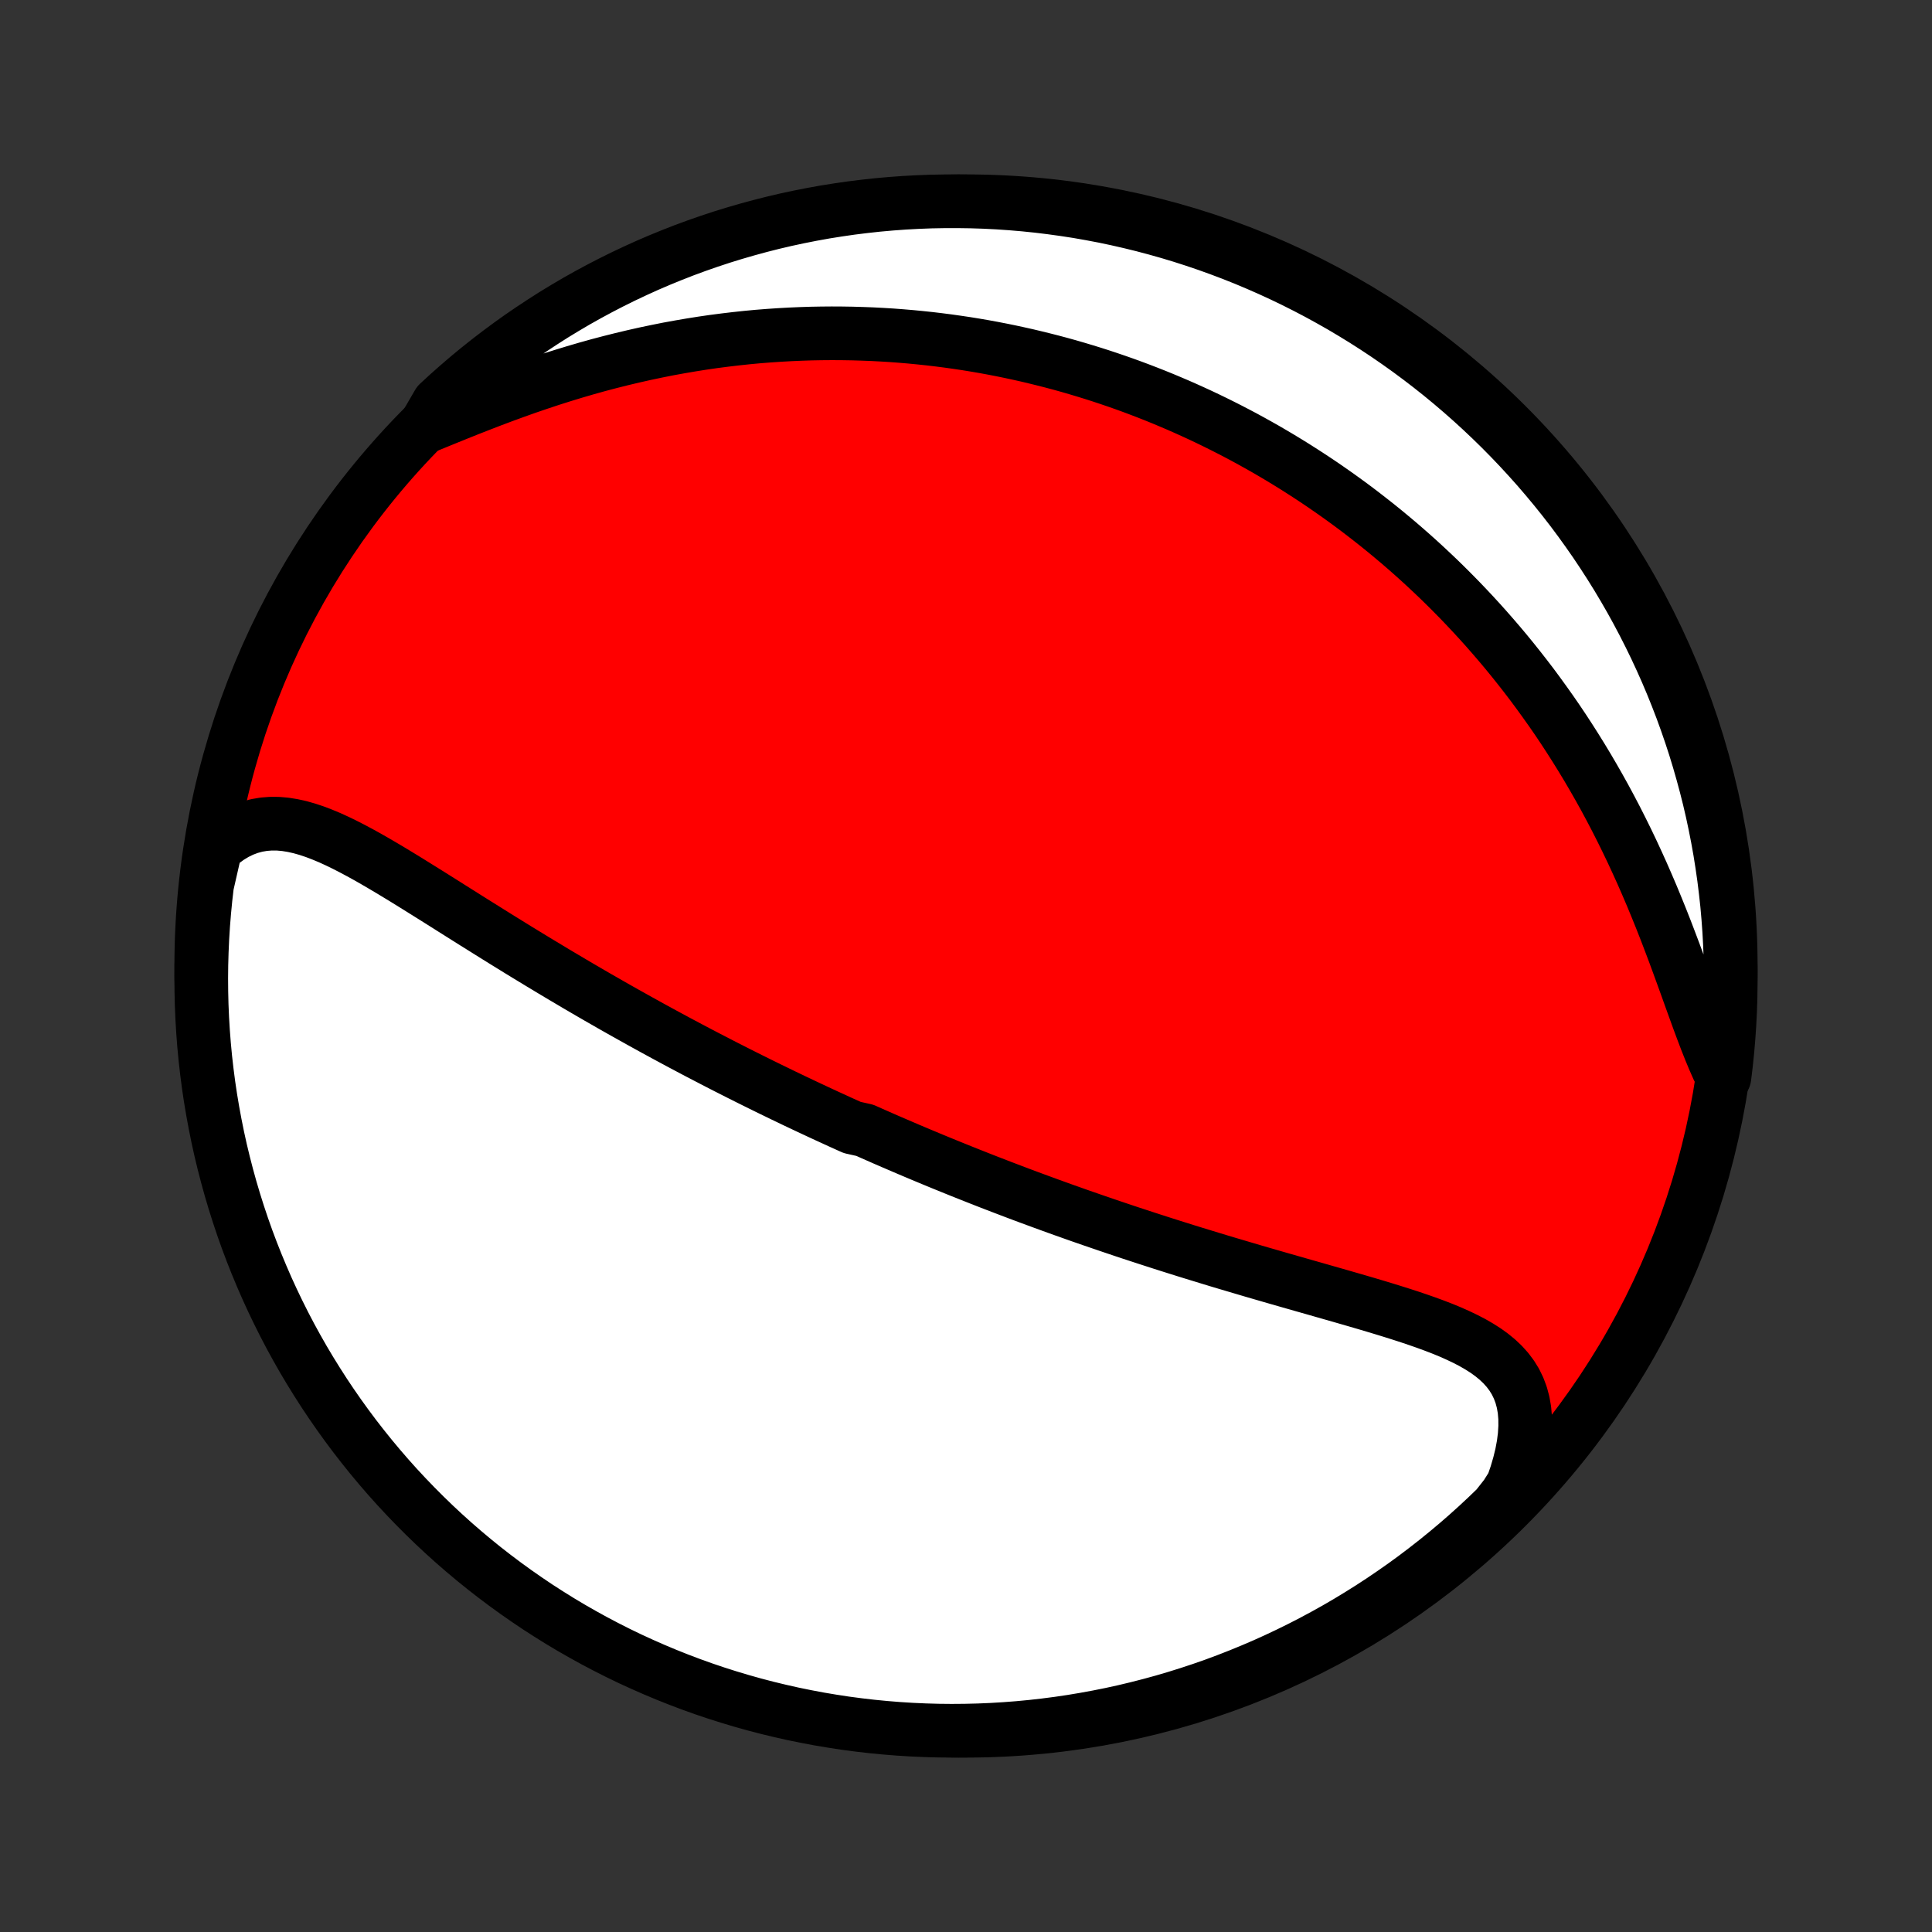 <?xml version="1.0" encoding="utf-8" standalone="no"?>
<!DOCTYPE svg PUBLIC "-//W3C//DTD SVG 1.1//EN"
  "http://www.w3.org/Graphics/SVG/1.1/DTD/svg11.dtd">
<!-- Created with matplotlib (http://matplotlib.org/) -->
<svg height="72pt" version="1.1" viewBox="0 0 72 72" width="72pt" xmlns="http://www.w3.org/2000/svg" xmlns:xlink="http://www.w3.org/1999/xlink">
 <rect x="0" y="0" width="72" height="72" fill="#333333" stroke="none"/>
 <defs>
  <style type="text/css">
*{stroke-linecap:butt;stroke-linejoin:round;}
  </style>
 </defs>
 <g id="figure_1">
  <g id="patch_1">
   <path d="
M0 72
L72 72
L72 0
L0 0
z
" style="fill:none;"/>
  </g>
  <g id="axes_1">
   <g id="PatchCollection_1">
    <defs>
     <path d="
M36 -7.5
C43.558 -7.5 50.808 -10.503 56.153 -15.848
C61.497 -21.192 64.5 -28.442 64.5 -36
C64.5 -43.558 61.497 -50.808 56.153 -56.153
C50.808 -61.497 43.558 -64.5 36 -64.5
C28.442 -64.5 21.192 -61.497 15.848 -56.153
C10.503 -50.808 7.5 -43.558 7.5 -36
C7.5 -28.442 10.503 -21.192 15.848 -15.848
C21.192 -10.503 28.442 -7.5 36 -7.5
z
" id="C0_0_a811fe30f3"/>
     <path d="
M8.031 -40.392
L8.277 -40.605
L8.527 -40.788
L8.782 -40.943
L9.04 -41.069
L9.301 -41.167
L9.564 -41.238
L9.829 -41.283
L10.097 -41.304
L10.366 -41.302
L10.637 -41.278
L10.909 -41.234
L11.183 -41.173
L11.458 -41.095
L11.734 -41.003
L12.011 -40.897
L12.289 -40.781
L12.569 -40.653
L12.849 -40.517
L13.13 -40.373
L13.411 -40.223
L13.694 -40.067
L13.976 -39.906
L14.26 -39.74
L14.544 -39.572
L14.828 -39.4
L15.112 -39.227
L15.396 -39.051
L15.68 -38.874
L15.964 -38.697
L16.248 -38.519
L16.531 -38.341
L16.814 -38.162
L17.097 -37.984
L17.378 -37.807
L17.659 -37.63
L17.94 -37.455
L18.219 -37.28
L18.498 -37.106
L18.775 -36.934
L19.052 -36.763
L19.327 -36.593
L19.602 -36.425
L19.875 -36.259
L20.147 -36.094
L20.418 -35.931
L20.687 -35.769
L20.956 -35.609
L21.223 -35.451
L21.488 -35.294
L21.753 -35.139
L22.016 -34.986
L22.278 -34.834
L22.539 -34.685
L22.798 -34.536
L23.056 -34.39
L23.313 -34.245
L23.569 -34.102
L23.823 -33.96
L24.076 -33.82
L24.328 -33.681
L24.579 -33.544
L24.829 -33.408
L25.078 -33.274
L25.325 -33.141
L25.572 -33.01
L25.817 -32.88
L26.062 -32.751
L26.306 -32.624
L26.549 -32.498
L26.791 -32.373
L27.032 -32.249
L27.273 -32.127
L27.513 -32.005
L27.752 -31.885
L27.99 -31.766
L28.228 -31.648
L28.465 -31.531
L28.702 -31.415
L28.939 -31.3
L29.175 -31.185
L29.411 -31.072
L29.646 -30.959
L29.881 -30.848
L30.116 -30.737
L30.351 -30.627
L30.585 -30.518
L30.82 -30.409
L31.055 -30.302
L31.289 -30.194
L31.524 -30.088
L31.759 -29.982
L32.229 -29.877
L32.464 -29.772
L32.7 -29.668
L32.936 -29.564
L33.173 -29.461
L33.41 -29.359
L33.648 -29.257
L33.886 -29.155
L34.125 -29.054
L34.365 -28.953
L34.605 -28.853
L34.846 -28.753
L35.089 -28.653
L35.332 -28.554
L35.576 -28.455
L35.821 -28.356
L36.067 -28.258
L36.314 -28.16
L36.562 -28.062
L36.812 -27.964
L37.063 -27.867
L37.315 -27.77
L37.569 -27.673
L37.824 -27.576
L38.081 -27.479
L38.339 -27.383
L38.599 -27.287
L38.86 -27.191
L39.123 -27.095
L39.388 -26.999
L39.655 -26.903
L39.924 -26.808
L40.194 -26.712
L40.467 -26.617
L40.741 -26.522
L41.018 -26.427
L41.296 -26.332
L41.577 -26.237
L41.859 -26.142
L42.144 -26.047
L42.431 -25.953
L42.721 -25.858
L43.012 -25.764
L43.306 -25.669
L43.602 -25.575
L43.9 -25.481
L44.2 -25.387
L44.503 -25.293
L44.808 -25.2
L45.115 -25.106
L45.424 -25.012
L45.735 -24.919
L46.049 -24.826
L46.364 -24.733
L46.681 -24.639
L47.001 -24.546
L47.322 -24.453
L47.644 -24.36
L47.968 -24.267
L48.294 -24.174
L48.62 -24.081
L48.948 -23.988
L49.276 -23.894
L49.605 -23.8
L49.934 -23.706
L50.263 -23.611
L50.592 -23.516
L50.92 -23.42
L51.247 -23.323
L51.572 -23.225
L51.896 -23.125
L52.216 -23.024
L52.534 -22.921
L52.848 -22.815
L53.157 -22.707
L53.462 -22.595
L53.76 -22.48
L54.051 -22.36
L54.334 -22.234
L54.609 -22.103
L54.873 -21.966
L55.126 -21.82
L55.367 -21.667
L55.594 -21.503
L55.805 -21.33
L56.001 -21.144
L56.178 -20.947
L56.337 -20.736
L56.476 -20.511
L56.593 -20.27
L56.689 -20.015
L56.762 -19.744
L56.812 -19.457
L56.838 -19.155
L56.84 -18.838
L56.82 -18.506
L56.776 -18.161
L56.709 -17.803
L56.619 -17.435
L56.508 -17.056
L56.375 -16.669
L56.127 -16.274
L55.772 -15.822
L55.411 -15.474
L55.044 -15.132
L54.67 -14.796
L54.292 -14.467
L53.908 -14.145
L53.518 -13.829
L53.123 -13.52
L52.723 -13.217
L52.318 -12.922
L51.907 -12.634
L51.492 -12.352
L51.072 -12.078
L50.648 -11.812
L50.219 -11.552
L49.786 -11.3
L49.348 -11.056
L48.907 -10.819
L48.461 -10.59
L48.012 -10.369
L47.559 -10.155
L47.103 -9.949
L46.643 -9.752
L46.18 -9.562
L45.714 -9.38
L45.245 -9.206
L44.773 -9.041
L44.298 -8.884
L43.821 -8.735
L43.342 -8.594
L42.86 -8.462
L42.376 -8.338
L41.89 -8.222
L41.403 -8.115
L40.914 -8.017
L40.423 -7.927
L39.931 -7.845
L39.438 -7.772
L38.943 -7.708
L38.448 -7.652
L37.952 -7.605
L37.456 -7.567
L36.959 -7.537
L36.462 -7.516
L35.964 -7.504
L35.467 -7.5
L34.969 -7.505
L34.472 -7.519
L33.976 -7.541
L33.48 -7.572
L32.985 -7.612
L32.491 -7.66
L31.998 -7.717
L31.506 -7.782
L31.016 -7.857
L30.527 -7.939
L30.039 -8.031
L29.554 -8.13
L29.07 -8.239
L28.589 -8.355
L28.11 -8.48
L27.633 -8.614
L27.159 -8.756
L26.687 -8.906
L26.219 -9.064
L25.753 -9.231
L25.29 -9.406
L24.831 -9.589
L24.375 -9.78
L23.923 -9.979
L23.474 -10.185
L23.029 -10.4
L22.588 -10.623
L22.151 -10.853
L21.719 -11.091
L21.291 -11.336
L20.867 -11.589
L20.448 -11.85
L20.033 -12.117
L19.624 -12.393
L19.219 -12.675
L18.82 -12.964
L18.425 -13.261
L18.036 -13.564
L17.653 -13.874
L17.275 -14.191
L16.903 -14.514
L16.537 -14.844
L16.176 -15.181
L15.822 -15.524
L15.474 -15.873
L15.132 -16.228
L14.796 -16.589
L14.467 -16.956
L14.145 -17.329
L13.829 -17.708
L13.52 -18.092
L13.217 -18.482
L12.922 -18.877
L12.634 -19.277
L12.352 -19.683
L12.078 -20.093
L11.812 -20.508
L11.552 -20.928
L11.3 -21.352
L11.056 -21.781
L10.819 -22.214
L10.59 -22.652
L10.369 -23.093
L10.155 -23.539
L9.949 -23.988
L9.752 -24.441
L9.562 -24.897
L9.38 -25.357
L9.206 -25.82
L9.041 -26.286
L8.884 -26.755
L8.735 -27.227
L8.594 -27.702
L8.462 -28.179
L8.338 -28.658
L8.222 -29.14
L8.115 -29.624
L8.017 -30.11
L7.927 -30.597
L7.845 -31.086
L7.772 -31.577
L7.708 -32.069
L7.652 -32.562
L7.605 -33.057
L7.567 -33.552
L7.537 -34.048
L7.516 -34.544
L7.504 -35.041
L7.5 -35.538
L7.505 -36.036
L7.519 -36.533
L7.541 -37.031
L7.572 -37.528
L7.612 -38.024
L7.66 -38.52
L7.717 -39.015
z
" id="C0_1_a8cfab864d"/>
     <path d="
M15.821 -56.083
L16.227 -56.249
L16.638 -56.417
L17.056 -56.586
L17.478 -56.755
L17.905 -56.922
L18.335 -57.088
L18.769 -57.251
L19.205 -57.41
L19.643 -57.566
L20.083 -57.716
L20.523 -57.862
L20.964 -58.002
L21.406 -58.137
L21.847 -58.266
L22.287 -58.389
L22.727 -58.505
L23.165 -58.615
L23.602 -58.719
L24.037 -58.817
L24.47 -58.908
L24.9 -58.994
L25.328 -59.072
L25.754 -59.145
L26.177 -59.212
L26.597 -59.273
L27.014 -59.327
L27.427 -59.376
L27.838 -59.42
L28.245 -59.458
L28.649 -59.49
L29.049 -59.517
L29.447 -59.539
L29.84 -59.556
L30.23 -59.569
L30.616 -59.576
L30.999 -59.579
L31.379 -59.577
L31.755 -59.571
L32.127 -59.56
L32.496 -59.546
L32.862 -59.527
L33.224 -59.505
L33.583 -59.478
L33.938 -59.448
L34.29 -59.414
L34.639 -59.377
L34.985 -59.336
L35.327 -59.292
L35.667 -59.244
L36.003 -59.194
L36.337 -59.14
L36.668 -59.083
L36.995 -59.023
L37.32 -58.96
L37.643 -58.894
L37.962 -58.825
L38.28 -58.754
L38.594 -58.679
L38.906 -58.602
L39.216 -58.523
L39.523 -58.441
L39.829 -58.356
L40.132 -58.268
L40.432 -58.178
L40.731 -58.086
L41.028 -57.991
L41.323 -57.893
L41.616 -57.793
L41.907 -57.691
L42.196 -57.586
L42.484 -57.478
L42.77 -57.368
L43.054 -57.256
L43.337 -57.141
L43.618 -57.023
L43.898 -56.904
L44.177 -56.781
L44.454 -56.656
L44.73 -56.529
L45.005 -56.399
L45.279 -56.266
L45.551 -56.131
L45.823 -55.993
L46.093 -55.853
L46.363 -55.71
L46.631 -55.564
L46.899 -55.415
L47.166 -55.264
L47.432 -55.109
L47.697 -54.952
L47.961 -54.792
L48.225 -54.629
L48.488 -54.462
L48.751 -54.293
L49.012 -54.121
L49.274 -53.945
L49.534 -53.766
L49.794 -53.584
L50.054 -53.398
L50.313 -53.209
L50.572 -53.016
L50.83 -52.819
L51.087 -52.619
L51.344 -52.416
L51.601 -52.208
L51.857 -51.996
L52.113 -51.781
L52.368 -51.561
L52.623 -51.337
L52.877 -51.109
L53.131 -50.876
L53.384 -50.639
L53.637 -50.398
L53.889 -50.151
L54.14 -49.9
L54.391 -49.645
L54.641 -49.384
L54.89 -49.119
L55.139 -48.848
L55.387 -48.572
L55.633 -48.291
L55.879 -48.005
L56.124 -47.713
L56.367 -47.416
L56.609 -47.113
L56.85 -46.805
L57.09 -46.491
L57.327 -46.171
L57.563 -45.845
L57.798 -45.514
L58.031 -45.177
L58.261 -44.834
L58.489 -44.485
L58.715 -44.13
L58.939 -43.769
L59.16 -43.403
L59.378 -43.031
L59.593 -42.654
L59.806 -42.271
L60.015 -41.882
L60.221 -41.489
L60.423 -41.09
L60.622 -40.687
L60.817 -40.28
L61.008 -39.868
L61.196 -39.453
L61.379 -39.034
L61.559 -38.613
L61.734 -38.189
L61.906 -37.764
L62.074 -37.337
L62.237 -36.911
L62.398 -36.485
L62.554 -36.061
L62.708 -35.639
L62.859 -35.221
L63.007 -34.808
L63.154 -34.402
L63.299 -34.002
L63.444 -33.612
L63.588 -33.233
L63.734 -32.865
L63.881 -32.512
L64.03 -32.174
L64.264 -31.852
L64.324 -32.343
L64.375 -32.837
L64.417 -33.332
L64.451 -33.827
L64.476 -34.324
L64.492 -34.821
L64.499 -35.318
L64.498 -35.815
L64.489 -36.312
L64.47 -36.81
L64.443 -37.307
L64.407 -37.803
L64.363 -38.3
L64.309 -38.795
L64.248 -39.289
L64.177 -39.783
L64.099 -40.276
L64.011 -40.767
L63.915 -41.256
L63.811 -41.744
L63.698 -42.231
L63.576 -42.715
L63.446 -43.197
L63.308 -43.678
L63.162 -44.156
L63.007 -44.631
L62.844 -45.103
L62.673 -45.574
L62.493 -46.041
L62.306 -46.505
L62.111 -46.965
L61.907 -47.423
L61.696 -47.877
L61.477 -48.327
L61.25 -48.774
L61.016 -49.216
L60.774 -49.655
L60.524 -50.089
L60.267 -50.52
L60.002 -50.946
L59.73 -51.367
L59.452 -51.783
L59.165 -52.195
L58.872 -52.602
L58.572 -53.004
L58.265 -53.4
L57.951 -53.791
L57.63 -54.177
L57.303 -54.558
L56.969 -54.932
L56.629 -55.301
L56.283 -55.664
L55.931 -56.021
L55.572 -56.372
L55.207 -56.717
L54.837 -57.055
L54.461 -57.387
L54.079 -57.713
L53.692 -58.032
L53.299 -58.344
L52.901 -58.649
L52.498 -58.948
L52.09 -59.239
L51.677 -59.524
L51.259 -59.801
L50.837 -60.071
L50.41 -60.333
L49.979 -60.589
L49.543 -60.836
L49.103 -61.077
L48.66 -61.309
L48.212 -61.534
L47.761 -61.751
L47.306 -61.96
L46.848 -62.161
L46.386 -62.355
L45.921 -62.54
L45.453 -62.717
L44.983 -62.886
L44.509 -63.047
L44.033 -63.2
L43.555 -63.344
L43.074 -63.48
L42.591 -63.608
L42.106 -63.727
L41.62 -63.838
L41.131 -63.941
L40.641 -64.034
L40.15 -64.12
L39.657 -64.196
L39.163 -64.264
L38.668 -64.324
L38.173 -64.375
L37.676 -64.417
L37.179 -64.451
L36.682 -64.476
L36.185 -64.492
L35.688 -64.499
L35.19 -64.498
L34.693 -64.489
L34.197 -64.47
L33.7 -64.443
L33.205 -64.407
L32.711 -64.363
L32.217 -64.309
L31.724 -64.248
L31.233 -64.177
L30.744 -64.099
L30.256 -64.011
L29.769 -63.915
L29.285 -63.811
L28.803 -63.698
L28.322 -63.576
L27.845 -63.446
L27.369 -63.308
L26.896 -63.162
L26.427 -63.007
L25.959 -62.844
L25.495 -62.673
L25.035 -62.493
L24.577 -62.306
L24.123 -62.111
L23.673 -61.907
L23.226 -61.696
L22.784 -61.477
L22.345 -61.25
L21.911 -61.016
L21.48 -60.774
L21.055 -60.524
L20.633 -60.267
L20.217 -60.002
L19.805 -59.73
L19.398 -59.452
L18.996 -59.165
L18.6 -58.872
L18.209 -58.572
L17.823 -58.265
L17.442 -57.951
L17.068 -57.63
L16.699 -57.303
L16.336 -56.969
z
" id="C0_2_c80b61baf0"/>
    </defs>
    <g clip-path="url(#p1bffca34e9)">
     <use style="fill:#ff0000;stroke:#000000;stroke-width:2.0;" x="0.0" xlink:href="#C0_0_a811fe30f3" y="72.0"/>
    </g>
    <g clip-path="url(#p1bffca34e9)">
     <use style="fill:#ffffff;stroke:#000000;stroke-width:2.0;" x="0.0" xlink:href="#C0_1_a8cfab864d" y="72.0"/>
    </g>
    <g clip-path="url(#p1bffca34e9)">
     <use style="fill:#ffffff;stroke:#000000;stroke-width:2.0;" x="0.0" xlink:href="#C0_2_c80b61baf0" y="72.0"/>
    </g>
   </g>
  </g>
 </g>
 <defs>
  <clipPath id="p1bffca34e9">
   <rect height="72.0" width="72.0" x="0.0" y="0.0"/>
  </clipPath>
 </defs>
</svg>
